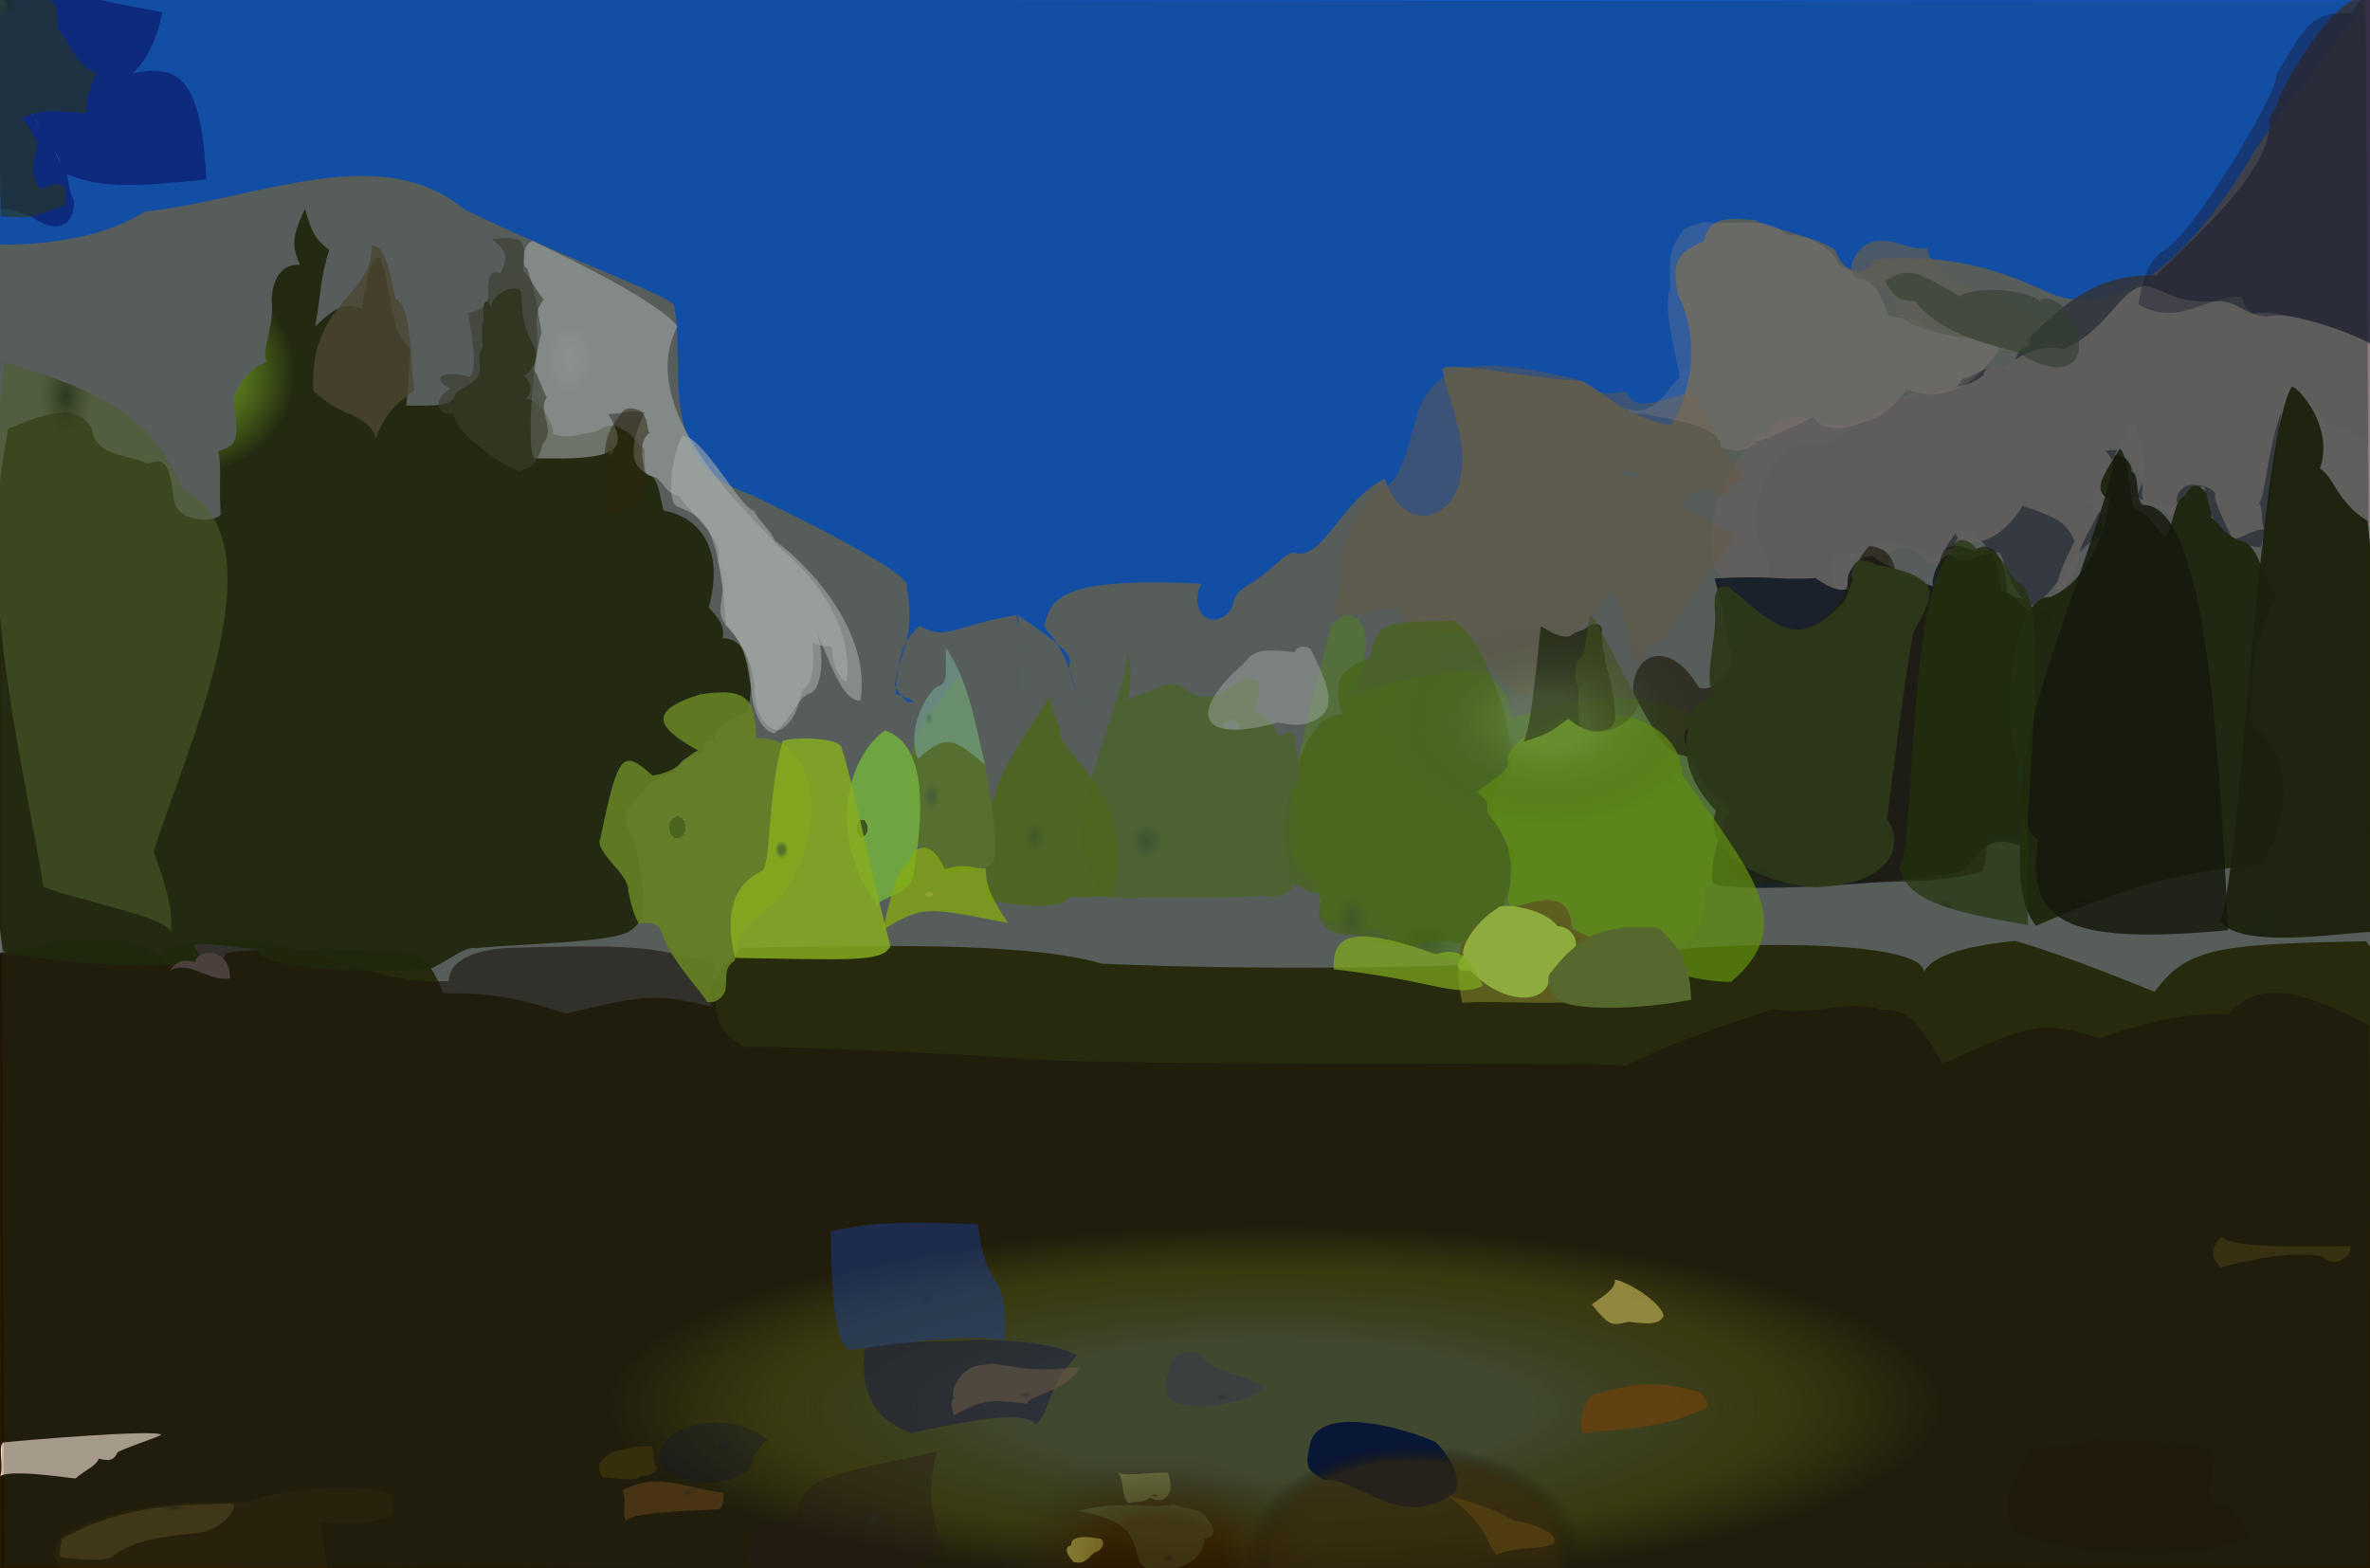 <?xml version="1.0" ?>
<svg xmlns="http://www.w3.org/2000/svg" version="1.1" width="674" height="446">
  <rect width="100%" height="100%" fill="#808080" stroke="none"/>
  <defs>
    <radialGradient id="shape_0_fill" cx="0.534" cy="0.74" r="0.279">
      <stop offset="0.755" stop-color="rgb(161, 178, 0)" stop-opacity="0.85"/>
      <stop offset="1.0" stop-color="rgb(50, 46, 0)" stop-opacity="1.0"/>
    </radialGradient>
    <radialGradient id="shape_1_fill" cx="0.535" cy="0.744" r="0.206">
      <stop offset="0.517" stop-color="rgb(73, 73, 69)" stop-opacity="0.781"/>
      <stop offset="1.0" stop-color="rgb(32, 12, 0)" stop-opacity="0.624"/>
    </radialGradient>
    <radialGradient id="shape_2_fill" cx="0.098" cy="0.738" r="0.221">
      <stop offset="0.0" stop-color="rgb(36, 96, 183)" stop-opacity="0.956"/>
      <stop offset="0.986" stop-color="rgb(8, 102, 255)" stop-opacity="0.922"/>
    </radialGradient>
    <radialGradient id="shape_3_fill" cx="0.277" cy="0.216" r="0.13">
      <stop offset="0.396" stop-color="rgb(136, 191, 4)" stop-opacity="0.79"/>
      <stop offset="1.0" stop-color="rgb(37, 40, 0)" stop-opacity="0.943"/>
    </radialGradient>
    <radialGradient id="shape_4_fill" cx="0.154" cy="0.998" r="0.103">
      <stop offset="0.0" stop-color="rgb(81, 79, 86)" stop-opacity="1.0"/>
      <stop offset="1.0" stop-color="rgb(66, 63, 78)" stop-opacity="0.894"/>
    </radialGradient>
    <radialGradient id="shape_5_fill" cx="0.148" cy="0.24" r="0.118">
      <stop offset="0.0" stop-color="rgb(255, 255, 255)" stop-opacity="0.647"/>
      <stop offset="0.563" stop-color="rgb(255, 255, 255)" stop-opacity="0.561"/>
    </radialGradient>
    <radialGradient id="shape_6_fill" cx="0.184" cy="0.998" r="0.075">
      <stop offset="0.0" stop-color="rgb(93, 90, 94)" stop-opacity="1.0"/>
      <stop offset="1.0" stop-color="rgb(145, 130, 132)" stop-opacity="0.923"/>
    </radialGradient>
    <radialGradient id="shape_7_fill" cx="0.289" cy="0.058" r="0.087">
      <stop offset="0.0" stop-color="rgb(55, 66, 29)" stop-opacity="1.0"/>
      <stop offset="1.0" stop-color="rgb(112, 129, 47)" stop-opacity="0.549"/>
    </radialGradient>
    <radialGradient id="shape_8_fill" cx="0.338" cy="0.944" r="0.068">
      <stop offset="0.0" stop-color="rgb(91, 124, 45)" stop-opacity="1.0"/>
      <stop offset="1.0" stop-color="rgb(114, 170, 54)" stop-opacity="0.685"/>
    </radialGradient>
    <radialGradient id="shape_9_fill" cx="0.307" cy="0.998" r="0.073">
      <stop offset="0.0" stop-color="rgb(38, 48, 20)" stop-opacity="1.0"/>
      <stop offset="1.0" stop-color="rgb(31, 32, 48)" stop-opacity="1.0"/>
    </radialGradient>
    <radialGradient id="shape_10_fill" cx="0.306" cy="0.998" r="0.068">
      <stop offset="0.0" stop-color="rgb(39, 49, 21)" stop-opacity="1.0"/>
      <stop offset="1.0" stop-color="rgb(37, 21, 0)" stop-opacity="0.684"/>
    </radialGradient>
    <radialGradient id="shape_11_fill" cx="0.218" cy="0.969" r="0.068">
      <stop offset="0.0" stop-color="rgb(138, 135, 129)" stop-opacity="1.0"/>
      <stop offset="1.0" stop-color="rgb(152, 120, 87)" stop-opacity="0.465"/>
    </radialGradient>
    <radialGradient id="shape_12_fill" cx="0.291" cy="0.998" r="0.075">
      <stop offset="0.0" stop-color="rgb(22, 25, 13)" stop-opacity="1.0"/>
      <stop offset="1.0" stop-color="rgb(38, 40, 8)" stop-opacity="0.996"/>
    </radialGradient>
    <radialGradient id="shape_13_fill" cx="0.328" cy="0.892" r="0.069">
      <stop offset="0.0" stop-color="rgb(89, 117, 50)" stop-opacity="1.0"/>
      <stop offset="1.0" stop-color="rgb(101, 138, 10)" stop-opacity="0.665"/>
    </radialGradient>
    <radialGradient id="shape_14_fill" cx="0.142" cy="0.998" r="0.066">
      <stop offset="0.0" stop-color="rgb(155, 150, 153)" stop-opacity="1.0"/>
      <stop offset="1.0" stop-color="rgb(255, 214, 198)" stop-opacity="0.226"/>
    </radialGradient>
    <radialGradient id="shape_15_fill" cx="0.31" cy="0.998" r="0.067">
      <stop offset="0.0" stop-color="rgb(43, 55, 23)" stop-opacity="1.0"/>
      <stop offset="1.0" stop-color="rgb(58, 68, 19)" stop-opacity="0.935"/>
    </radialGradient>
    <radialGradient id="shape_16_fill" cx="0.273" cy="0.998" r="0.081">
      <stop offset="0.0" stop-color="rgb(31, 35, 19)" stop-opacity="1.0"/>
      <stop offset="1.0" stop-color="rgb(31, 31, 0)" stop-opacity="0.964"/>
    </radialGradient>
    <radialGradient id="shape_17_fill" cx="0.289" cy="0.998" r="0.075">
      <stop offset="0.0" stop-color="rgb(22, 23, 13)" stop-opacity="1.0"/>
      <stop offset="1.0" stop-color="rgb(20, 18, 0)" stop-opacity="0.856"/>
    </radialGradient>
    <radialGradient id="shape_18_fill" cx="0.329" cy="0.756" r="0.066">
      <stop offset="0.0" stop-color="rgb(83, 108, 65)" stop-opacity="1.0"/>
      <stop offset="1.0" stop-color="rgb(109, 134, 60)" stop-opacity="0.981"/>
    </radialGradient>
    <radialGradient id="shape_19_fill" cx="0.352" cy="0.998" r="0.066">
      <stop offset="0.0" stop-color="rgb(95, 135, 39)" stop-opacity="1.0"/>
      <stop offset="1.0" stop-color="rgb(139, 202, 5)" stop-opacity="0.747"/>
    </radialGradient>
    <radialGradient id="shape_20_fill" cx="0.083" cy="0.998" r="0.068">
      <stop offset="0.0" stop-color="rgb(49, 52, 66)" stop-opacity="1.0"/>
      <stop offset="1.0" stop-color="rgb(28, 16, 54)" stop-opacity="0.397"/>
    </radialGradient>
    <radialGradient id="shape_21_fill" cx="0.298" cy="0.998" r="0.068">
      <stop offset="0.0" stop-color="rgb(33, 40, 17)" stop-opacity="1.0"/>
      <stop offset="1.0" stop-color="rgb(42, 58, 0)" stop-opacity="0.699"/>
    </radialGradient>
    <radialGradient id="shape_22_fill" cx="0.356" cy="0.444" r="0.066">
      <stop offset="0.524" stop-color="rgb(105, 141, 24)" stop-opacity="0.97"/>
      <stop offset="0.389" stop-color="rgb(149, 184, 38)" stop-opacity="0.912"/>
    </radialGradient>
    <radialGradient id="shape_23_fill" cx="0.645" cy="0.141" r="0.066">
      <stop offset="0.0" stop-color="rgb(46, 38, 13)" stop-opacity="1.0"/>
      <stop offset="1.0" stop-color="rgb(52, 31, 0)" stop-opacity="0.882"/>
    </radialGradient>
    <radialGradient id="shape_24_fill" cx="0.249" cy="0.484" r="0.066">
      <stop offset="0.0" stop-color="rgb(201, 209, 206)" stop-opacity="1.0"/>
      <stop offset="0.977" stop-color="rgb(255, 255, 255)" stop-opacity="0.575"/>
    </radialGradient>
    <radialGradient id="shape_25_fill" cx="0.632" cy="0.998" r="0.066">
      <stop offset="0.0" stop-color="rgb(35, 28, 8)" stop-opacity="1.0"/>
      <stop offset="1.0" stop-color="rgb(39, 16, 0)" stop-opacity="0.565"/>
    </radialGradient>
    <radialGradient id="shape_26_fill" cx="0.154" cy="0.321" r="0.066">
      <stop offset="0.12" stop-color="rgb(198, 211, 155)" stop-opacity="1.0"/>
      <stop offset="0.583" stop-color="rgb(115, 114, 252)" stop-opacity="0.008"/>
    </radialGradient>
    <radialGradient id="shape_27_fill" cx="0.154" cy="0.321" r="0.066">
      <stop offset="0.0" stop-color="rgb(192, 205, 0)" stop-opacity="1.0"/>
      <stop offset="0.494" stop-color="rgb(77, 73, 47)" stop-opacity="0.616"/>
    </radialGradient>
    <radialGradient id="shape_28_fill" cx="0.037" cy="0.017" r="0.069">
      <stop offset="0.144" stop-color="rgb(5, 28, 124)" stop-opacity="0.979"/>
      <stop offset="0.791" stop-color="rgb(5, 27, 160)" stop-opacity="0.748"/>
    </radialGradient>
    <radialGradient id="shape_29_fill" cx="0.34" cy="0.666" r="0.066">
      <stop offset="0.0" stop-color="rgb(90, 117, 55)" stop-opacity="1.0"/>
      <stop offset="1.0" stop-color="rgb(110, 141, 28)" stop-opacity="0.879"/>
    </radialGradient>
    <radialGradient id="shape_30_fill" cx="0.04" cy="0.017" r="0.069">
      <stop offset="0.243" stop-color="rgb(48, 74, 71)" stop-opacity="1.0"/>
      <stop offset="0.923" stop-color="rgb(58, 65, 9)" stop-opacity="0.55"/>
    </radialGradient>
    <radialGradient id="shape_31_fill" cx="0.123" cy="0.998" r="0.066">
      <stop offset="0.0" stop-color="rgb(95, 103, 98)" stop-opacity="1.0"/>
      <stop offset="1.0" stop-color="rgb(136, 127, 114)" stop-opacity="0.739"/>
    </radialGradient>
    <radialGradient id="shape_32_fill" cx="0.404" cy="0.984" r="0.066">
      <stop offset="0.0" stop-color="rgb(126, 155, 63)" stop-opacity="1.0"/>
      <stop offset="1.0" stop-color="rgb(138, 128, 30)" stop-opacity="0.984"/>
    </radialGradient>
    <radialGradient id="shape_33_fill" cx="0.325" cy="0.605" r="0.066">
      <stop offset="0.0" stop-color="rgb(93, 124, 71)" stop-opacity="1.0"/>
      <stop offset="1.0" stop-color="rgb(126, 153, 58)" stop-opacity="1.0"/>
    </radialGradient>
    <radialGradient id="shape_34_fill" cx="0.647" cy="0.531" r="0.066">
      <stop offset="0.0" stop-color="rgb(54, 47, 24)" stop-opacity="1.0"/>
      <stop offset="1.0" stop-color="rgb(51, 17, 23)" stop-opacity="0.412"/>
    </radialGradient>
    <radialGradient id="shape_35_fill" cx="0.147" cy="0.24" r="0.069">
      <stop offset="0.07" stop-color="rgb(196, 255, 81)" stop-opacity="0.161"/>
      <stop offset="0.571" stop-color="rgb(109, 89, 61)" stop-opacity="0.797"/>
    </radialGradient>
    <radialGradient id="shape_36_fill" cx="0.288" cy="0.998" r="0.066">
      <stop offset="0.0" stop-color="rgb(80, 96, 53)" stop-opacity="1.0"/>
      <stop offset="1.0" stop-color="rgb(34, 36, 0)" stop-opacity="0.784"/>
    </radialGradient>
    <radialGradient id="shape_37_fill" cx="0.129" cy="0.998" r="0.066">
      <stop offset="0.0" stop-color="rgb(87, 97, 81)" stop-opacity="1.0"/>
      <stop offset="1.0" stop-color="rgb(66, 76, 55)" stop-opacity="0.594"/>
    </radialGradient>
    <radialGradient id="shape_38_fill" cx="0.339" cy="0.561" r="0.067">
      <stop offset="0.75" stop-color="rgb(83, 113, 21)" stop-opacity="0.91"/>
      <stop offset="0.602" stop-color="rgb(169, 255, 79)" stop-opacity="0.887"/>
    </radialGradient>
    <radialGradient id="shape_39_fill" cx="0.401" cy="0.964" r="0.066">
      <stop offset="0.0" stop-color="rgb(138, 168, 60)" stop-opacity="1.0"/>
      <stop offset="1.0" stop-color="rgb(215, 255, 81)" stop-opacity="1.0"/>
    </radialGradient>
    <radialGradient id="shape_40_fill" cx="0.613" cy="0.878" r="0.07">
      <stop offset="0.368" stop-color="rgb(156, 142, 152)" stop-opacity="0.41"/>
      <stop offset="0.502" stop-color="rgb(0, 14, 70)" stop-opacity="0.988"/>
    </radialGradient>
    <radialGradient id="shape_41_fill" cx="0.645" cy="0.087" r="0.066">
      <stop offset="0.0" stop-color="rgb(58, 48, 21)" stop-opacity="1.0"/>
      <stop offset="1.0" stop-color="rgb(90, 63, 19)" stop-opacity="1.0"/>
    </radialGradient>
    <radialGradient id="shape_42_fill" cx="0.585" cy="0.619" r="0.066">
      <stop offset="0.0" stop-color="rgb(62, 59, 56)" stop-opacity="1.0"/>
      <stop offset="1.0" stop-color="rgb(35, 31, 80)" stop-opacity="0.594"/>
    </radialGradient>
    <radialGradient id="shape_43_fill" cx="0.355" cy="0.502" r="0.069">
      <stop offset="0.243" stop-color="rgb(118, 160, 48)" stop-opacity="0.913"/>
      <stop offset="0.578" stop-color="rgb(204, 255, 30)" stop-opacity="0.84"/>
    </radialGradient>
    <radialGradient id="shape_44_fill" cx="0.593" cy="0.998" r="0.066">
      <stop offset="0.0" stop-color="rgb(89, 61, 18)" stop-opacity="1.0"/>
      <stop offset="1.0" stop-color="rgb(163, 82, 1)" stop-opacity="0.743"/>
    </radialGradient>
    <radialGradient id="shape_45_fill" cx="0.613" cy="0.04" r="0.066">
      <stop offset="0.0" stop-color="rgb(157, 136, 123)" stop-opacity="1.0"/>
      <stop offset="1.0" stop-color="rgb(255, 224, 204)" stop-opacity="1.0"/>
    </radialGradient>
    <radialGradient id="shape_46_fill" cx="0.286" cy="0.998" r="0.066">
      <stop offset="0.0" stop-color="rgb(82, 99, 55)" stop-opacity="1.0"/>
      <stop offset="1.0" stop-color="rgb(92, 107, 26)" stop-opacity="0.583"/>
    </radialGradient>
    <radialGradient id="shape_47_fill" cx="0.286" cy="0.818" r="0.066">
      <stop offset="0.0" stop-color="rgb(166, 189, 197)" stop-opacity="1.0"/>
      <stop offset="1.0" stop-color="rgb(255, 255, 255)" stop-opacity="0.456"/>
    </radialGradient>
    <radialGradient id="shape_48_fill" cx="0.408" cy="0.998" r="0.066">
      <stop offset="0.0" stop-color="rgb(107, 135, 68)" stop-opacity="1.0"/>
      <stop offset="1.0" stop-color="rgb(128, 145, 55)" stop-opacity="1.0"/>
    </radialGradient>
    <radialGradient id="shape_49_fill" cx="0.193" cy="0.399" r="0.066">
      <stop offset="0.0" stop-color="rgb(92, 100, 54)" stop-opacity="1.0"/>
      <stop offset="1.0" stop-color="rgb(60, 38, 1)" stop-opacity="0.522"/>
    </radialGradient>
    <radialGradient id="shape_50_fill" cx="0.644" cy="0.738" r="0.066">
      <stop offset="0.0" stop-color="rgb(65, 56, 25)" stop-opacity="1.0"/>
      <stop offset="1.0" stop-color="rgb(150, 190, 103)" stop-opacity="0.44"/>
    </radialGradient>
    <radialGradient id="shape_51_fill" cx="0.585" cy="0.632" r="0.066">
      <stop offset="0.0" stop-color="rgb(75, 68, 60)" stop-opacity="1.0"/>
      <stop offset="1.0" stop-color="rgb(145, 114, 90)" stop-opacity="0.661"/>
    </radialGradient>
    <radialGradient id="shape_52_fill" cx="0.3" cy="0.603" r="0.066">
      <stop offset="0.0" stop-color="rgb(107, 158, 118)" stop-opacity="1.0"/>
      <stop offset="1.0" stop-color="rgb(181, 255, 238)" stop-opacity="0.534"/>
    </radialGradient>
    <radialGradient id="shape_53_fill" cx="0.61" cy="0.451" r="0.066">
      <stop offset="0.0" stop-color="rgb(38, 39, 27)" stop-opacity="1.0"/>
      <stop offset="1.0" stop-color="rgb(18, 13, 50)" stop-opacity="0.367"/>
    </radialGradient>
    <radialGradient id="shape_54_fill" cx="0.634" cy="0.426" r="0.066">
      <stop offset="0.0" stop-color="rgb(67, 49, 20)" stop-opacity="1.0"/>
      <stop offset="1.0" stop-color="rgb(139, 79, 21)" stop-opacity="0.641"/>
    </radialGradient>
    <radialGradient id="shape_55_fill" cx="0.371" cy="0.599" r="0.066">
      <stop offset="0.436" stop-color="rgb(237, 255, 43)" stop-opacity="0.856"/>
      <stop offset="0.161" stop-color="rgb(203, 255, 0)" stop-opacity="0.734"/>
    </radialGradient>
    <radialGradient id="shape_56_fill" cx="0.549" cy="0.601" r="0.066">
      <stop offset="0.0" stop-color="rgb(50, 62, 80)" stop-opacity="1.0"/>
      <stop offset="1.0" stop-color="rgb(28, 77, 231)" stop-opacity="0.446"/>
    </radialGradient>
    <radialGradient id="shape_57_fill" cx="0.409" cy="0.904" r="0.066">
      <stop offset="0.0" stop-color="rgb(111, 144, 47)" stop-opacity="1.0"/>
      <stop offset="1.0" stop-color="rgb(191, 251, 32)" stop-opacity="0.716"/>
    </radialGradient>
    <radialGradient id="shape_58_fill" cx="0.528" cy="0.998" r="0.066">
      <stop offset="0.0" stop-color="rgb(50, 43, 14)" stop-opacity="1.0"/>
      <stop offset="1.0" stop-color="rgb(77, 56, 7)" stop-opacity="1.0"/>
    </radialGradient>
    <radialGradient id="shape_59_fill" cx="0.585" cy="0.769" r="0.066">
      <stop offset="0.0" stop-color="rgb(61, 63, 58)" stop-opacity="1.0"/>
      <stop offset="1.0" stop-color="rgb(78, 75, 94)" stop-opacity="0.709"/>
    </radialGradient>
    <radialGradient id="shape_60_fill" cx="0.549" cy="0.998" r="0.066">
      <stop offset="0.0" stop-color="rgb(140, 131, 64)" stop-opacity="1.0"/>
      <stop offset="1.0" stop-color="rgb(235, 207, 89)" stop-opacity="0.914"/>
    </radialGradient>
    <radialGradient id="shape_61_fill" cx="0.647" cy="0.969" r="0.066">
      <stop offset="0.463" stop-color="rgb(255, 221, 63)" stop-opacity="1.0"/>
      <stop offset="0.221" stop-color="rgb(227, 160, 22)" stop-opacity="0.788"/>
    </radialGradient>
    <radialGradient id="shape_62_fill" cx="0.616" cy="0.399" r="0.066">
      <stop offset="0.0" stop-color="rgb(55, 47, 13)" stop-opacity="1.0"/>
      <stop offset="1.0" stop-color="rgb(76, 53, 0)" stop-opacity="1.0"/>
    </radialGradient>
    <radialGradient id="shape_63_fill" cx="0.626" cy="0.729" r="0.066">
      <stop offset="0.0" stop-color="rgb(79, 66, 32)" stop-opacity="1.0"/>
      <stop offset="1.0" stop-color="rgb(195, 203, 107)" stop-opacity="0.609"/>
    </radialGradient>
    <radialGradient id="shape_64_fill" cx="0.408" cy="0.126" r="0.066">
      <stop offset="0.0" stop-color="rgb(76, 66, 59)" stop-opacity="1.0"/>
      <stop offset="1.0" stop-color="rgb(108, 81, 75)" stop-opacity="1.0"/>
    </radialGradient>
    <radialGradient id="shape_65_fill" cx="0.653" cy="0.688" r="0.066">
      <stop offset="0.0" stop-color="rgb(121, 97, 39)" stop-opacity="1.0"/>
      <stop offset="1.0" stop-color="rgb(255, 243, 96)" stop-opacity="1.0"/>
    </radialGradient>
    <radialGradient id="shape_66_fill" cx="0.652" cy="0.46" r="0.07">
      <stop offset="0.244" stop-color="rgb(165, 199, 114)" stop-opacity="0.303"/>
      <stop offset="0.947" stop-color="rgb(0, 0, 0)" stop-opacity="0.054"/>
    </radialGradient>
    <radialGradient id="shape_67_fill" cx="0.596" cy="0.995" r="0.07">
      <stop offset="0.847" stop-color="rgb(53, 30, 0)" stop-opacity="0.713"/>
      <stop offset="1.0" stop-color="rgb(0, 0, 0)" stop-opacity="0.154"/>
    </radialGradient>
    <radialGradient id="shape_68_fill" cx="0.49" cy="0.997" r="0.068">
      <stop offset="0.362" stop-color="rgb(48, 21, 1)" stop-opacity="0.567"/>
      <stop offset="1.0" stop-color="rgb(37, 62, 56)" stop-opacity="0.222"/>
    </radialGradient>
  </defs>
  <g>
    <path d="M -0.364 271.121 C 25.582 264.925 37.996 266.725 45.68 272.364 C 48.124 274.089 49.361 276.263 57.085 274.49 C 59.586 273.795 63.3 274.269 64.21 271.198 C 69.332 269.184 99.912 270.495 116.779 270.728 C 120.592 270.952 124.622 278.099 125.981 282.385 C 132.389 282.769 141.465 281.564 160.874 288.268 C 185.266 282.533 185.84 282.331 206.701 287.295 C 200.185 287.526 198.256 281.587 210.943 269.428 C 247.179 269.101 290.656 267.54 313.361 274.042 C 348.622 275.741 425.554 276.274 470.513 270.561 C 499.637 267.28 547.224 267.934 547.062 276.389 C 548.057 275.495 549.022 269.998 573.034 267.583 C 588.594 271.908 612.067 281.898 612.783 282.043 C 621.926 269.418 631.275 268.465 672.916 267.684 C 676.454 272.432 679.335 278.848 678.466 284.906 C 676.614 339.52 674.719 391.496 675.118 446.467 C 451.915 446.67 228.989 446.812 -0.472 446.424 C -0.454 389.145 -0.172 332.359 -0.364 271.121" stroke-width="0.0" fill="url(#shape_0_fill)"/>
    <path d="M 0.015 271.029 C 35.934 275.395 36.558 274.588 44.236 274.061 C 47.101 266.995 59.474 266.478 78.126 268.091 C 113.558 278.68 114.041 279.311 127.606 279.018 C 127.835 271.394 139.343 269.699 145.209 269.56 C 185.213 268.35 185.921 269.883 203.001 273.938 C 203.111 292.038 204.151 292.33 211.504 297.884 C 214.425 297.107 266.363 299.37 287.996 300.866 C 317.109 303.543 447.882 301.753 462.31 303.016 C 480.058 294.496 490.721 291.763 504.04 287.011 C 511.626 288.274 520.729 286.541 522.931 286.502 C 527.465 285.71 531.798 285.937 534.828 287.134 C 541.456 287.053 544.388 288.343 552.479 302.612 C 579.326 290.009 581.551 290.563 596.997 295.266 C 614.447 289.156 624.716 288.083 633.68 288.503 C 643.077 277.88 655.666 282.244 673.803 291.645 C 674.122 340.364 674.476 392.162 674.157 446.281 C 451.477 446.391 229.197 446.254 -0.308 446.248 C -0.214 389.404 -0.294 333.028 0.015 271.029" stroke-width="0.0" fill="url(#shape_1_fill)"/>
    <path d="M -0.02 -0.26 C 219.693 0.104 439.479 -0.452 672.608 -0.165 C 666.041 11.039 644.811 35.409 637.799 48.576 C 634.444 53.218 610.996 93.093 584.506 83.956 C 577.789 81.562 561.184 71.188 532.679 73.806 C 531.905 77.668 525.19 79.136 522.306 72.058 C 522.645 68.869 499.401 63.86 499.379 62.656 C 492.953 62.146 485.99 60.997 484.594 68.574 C 475.231 72.601 476.097 75.762 477.088 83.622 C 485.322 99.46 478.263 117.658 474.949 120.923 C 460.485 117.471 459.157 113.713 450.009 108.294 C 435.187 107.902 411.72 102.2 410.095 105.104 C 413.929 120.154 418.052 127.232 414.634 138.766 C 409.868 149.914 398.081 149.38 393.786 136.127 C 381.522 142.458 376.638 158.251 369.05 157.444 C 366.567 156.052 364.134 159.801 358.597 163.903 C 354.428 167.241 351.203 167.36 350.332 172.993 C 345.309 180.041 337.706 174.674 341.559 166.011 C 300.283 163.996 298.936 170.599 296.902 178.167 C 304.529 187.152 303.988 191.247 307.478 201.506 C 307.503 200.647 306.12 198.153 304 190.217 C 304.954 185.729 303.945 185.214 289.598 174.967 C 289.693 194.562 289.136 195.972 289.436 196.292 C 289.093 189.943 290.375 182.13 289.034 174.946 C 272.231 177.568 269.038 182.566 261.623 177.982 C 255.6 183.079 255.6 188.246 254.677 197.373 C 260.721 199.328 260.568 199.93 257.799 199.6 C 257.178 198.44 253.813 195.68 254.711 193.81 C 255.739 184.94 260.336 182.921 257.923 166.842 C 259.428 162.436 216.33 142.064 213.534 140.672 C 186.178 131.587 195.149 104.17 191.682 86.946 C 191.706 84.552 161.148 73.649 132.001 59.525 C 108.05 39.513 72.846 56.828 41.241 60.171 C 25.966 69.94 3.932 69.571 -1.156 69.603 C 0.342 43.958 -0.331 22.562 -0.02 -0.26" stroke-width="0.0" fill="url(#shape_2_fill)"/>
    <path d="M 86.747 59.294 C 89.149 68.8 91.645 69.049 93.592 71.152 C 90.941 79.959 91.574 81.661 89.655 92.817 C 96.435 86.269 98.432 86.485 102.928 87.828 C 104.784 75.24 105.86 73.369 108.261 73.28 C 112.372 87.588 110.614 93.392 116.622 99.28 C 116.379 100.052 116.28 109.215 115.536 115.33 C 123.385 115.356 128.516 115.8 129.483 112.226 C 130.707 110.113 136.75 108.93 136.567 104.745 C 136.641 103.678 135.558 101.822 137.366 98.562 C 136.491 93.271 137.522 92.9 137.543 89.375 C 137.344 85.234 138.611 84.756 139.626 87.314 C 140.246 83.032 146.741 80.699 148.13 82.93 C 148.608 93.244 150.051 94.553 152.057 99.139 C 153.566 102.937 149.921 106.915 148.842 106.732 C 152.563 109.777 150.411 114.089 148.433 113.381 C 154.412 112.835 157.934 122.59 157.151 123.301 C 161.296 125.037 164.956 123.467 169.64 122.702 C 174.391 119.731 175.785 121.514 177.706 122.5 C 179.335 122.687 180.013 125.218 183.198 127.591 C 183.862 130.18 182.483 133.071 184.278 135.186 C 187.41 135.138 187.691 142.095 188.733 145.233 C 195.723 146.243 206.917 152.948 201.584 172.727 C 205.313 176.781 206.008 178.682 205.508 181.538 C 214.116 181.302 214.551 195.42 212.502 202.222 C 204.925 206.564 203.226 206.955 203.149 210.258 C 200.738 210.517 199.963 211.704 200.114 213.473 C 196.272 215.24 193.369 215.315 192.029 219.718 C 184.281 220.865 183.597 224.74 178.464 230.101 C 176.419 233.531 180.707 238.96 180.918 240.175 C 182.379 251.773 185.788 260.809 178.942 264.874 C 173.389 268.161 148.7 268.304 135.799 269.61 C 131.715 269.133 129.189 272.333 122.363 275.574 C 109.155 276.891 73.294 276.021 73.021 270.049 C 47.702 266.775 56.557 268.572 57.65 273.568 C 48.313 276.364 1.052 272.766 0.779 270.117 C -5.844 224.455 -5.631 166.418 2.306 121.925 C 11.204 118.323 21.583 113.907 26.107 121.795 C 26.952 129.716 35.622 129.065 41.984 131.763 C 46.703 130.564 47.929 130.501 49.493 142.191 C 50.324 148.688 61.436 148.79 62.763 146.254 C 62.204 136.849 63.089 133.988 62.15 128.274 C 68.304 126.687 67.667 123.651 66.358 112.523 C 67.899 111.114 68.381 106.182 75.927 102.766 C 73.943 100.912 78.226 91.769 77.267 85.692 C 77.194 83.701 77.774 74.948 85.275 75.31 C 83.043 70.137 82.872 67.539 86.747 59.294" stroke-width="0.0" fill="url(#shape_3_fill)"/>
    <path d="M 674.075 -0.701 C 676.116 47.826 675.017 95.908 680.253 139.045 C 677.823 125.329 669.549 122.916 661.63 120.181 C 660.847 120.091 655.065 109.396 649.869 110.923 C 648.869 112.538 645.281 149.514 642.845 155.682 C 629.835 154.599 626.814 142.966 627.061 138.529 C 623.033 137.442 618.972 145.35 615.429 144.101 C 611.681 142.315 610.158 143.338 607.777 141.077 C 608.902 137.742 612.609 132.963 606.635 119.668 C 598.35 134.04 597.53 139.332 594.145 142.724 C 599.592 145.871 597.654 151.296 597.392 152.022 C 588.716 157.627 587.764 164.458 578.671 172.375 C 571.963 170.284 569.921 158.265 568.647 157.095 C 565.733 157.729 563.465 153.68 561.746 151.41 C 560.095 150.653 556.163 150.954 555.78 156.013 C 551.902 156.117 550.353 158.797 548.818 158.591 C 547.692 156.538 544.479 156.079 536.167 153.644 C 531.789 154.902 529.969 158.803 523.11 156.864 C 519.273 160.514 520.307 162.155 522.99 169.243 C 517.615 168.458 517.207 170.935 516.279 171.66 C 511.271 173.322 509.816 175.265 505.64 174.399 C 502.768 171.402 503.016 169.518 502.855 159.149 C 492.402 145.282 506.997 121.608 518.165 126.561 C 523.698 125.248 540.042 110.189 548.807 112.992 C 557.243 110.718 556.906 109.382 558.258 107.606 C 559.663 108.4 564.891 102.71 570.423 104.973 C 574.607 102.449 573.448 97.492 578.998 94.093 C 585.397 88.488 595.245 77.561 613.298 78.309 C 616.9 73.579 645.02 51.204 645.46 35.511 C 644.979 32.447 647.999 30.393 647.64 29.538 C 646.956 28.293 664.3 -4.184 674.075 -0.701" stroke-width="0.0" fill="url(#shape_4_fill)"/>
    <path d="M 151.564 68.519 C 152.309 69.066 186.355 84.521 192.656 92.84 C 179.324 118.042 217.688 150.072 220.871 154.906 C 238.866 170.06 241.988 184.161 240.814 193.865 C 238.106 193.201 236.169 186.537 236.77 184.063 C 235.683 183.557 234.157 184.302 231.073 182.701 C 231.249 183.926 232.091 194.048 228.634 195.668 C 227.592 196.636 227.211 205.375 221.349 207.696 C 215.087 206.587 214.318 197.838 214.657 194.883 C 212.96 185.438 211.896 184.947 206.527 177.4 C 205.855 173.037 205.987 166.585 204.174 159.112 C 206.224 153.349 194.851 144.68 193.388 141.193 C 189.085 140.232 188.871 137.274 186.547 135.831 C 178.294 133.285 178.974 126.975 183.306 117.282 C 179.39 116.459 177.397 117.655 172.949 117.769 C 179.278 128.126 175.775 130.973 151.932 130.326 C 149.588 127.494 151.537 102.578 154.02 94.576 C 152.875 88.965 153.378 87.145 149.961 76.301 C 148.11 75.912 148.495 69.278 151.564 68.519" stroke-width="0.0" fill="url(#shape_5_fill)"/>
    <path d="M 611.338 81.517 C 618.703 84.116 619.652 86.158 631.328 85.66 C 636.093 86.027 637.111 88.122 641.19 89.374 C 642.16 87.273 666.755 92.468 674.857 98.402 C 675.401 110.627 674.793 125.909 675.337 150.888 C 665.913 142.468 662.932 136.566 658.683 131.682 C 659.552 122.047 660.62 116.512 653.051 112.368 C 645.836 114.052 644.497 142.289 642.396 143.051 C 643.866 144.75 642.653 148.273 644.063 150.424 C 639.955 150.879 637.927 152.817 635 153.428 C 631.561 146.232 629.19 141.394 630.09 140.535 C 628.857 137.775 621.999 137.087 620.861 138.83 C 618.286 140.584 619.38 142.369 618.506 147.786 C 614.311 144.646 613.474 143.197 610.032 143.682 C 608.521 140.407 609.578 139.243 609.167 137.354 C 606.55 132.246 605.025 126.67 598.71 128.257 C 605.476 133.504 595.089 148.018 591.85 155.461 C 590.439 163.797 589.055 164.006 585.577 169.124 C 584.843 167.53 583.909 165.675 589.975 154.004 C 587.945 147.884 582.563 146.456 575.242 143.842 C 567.52 156.643 556.693 155.576 556.019 151.391 C 555.839 152.911 553.074 154.707 552.901 157.772 C 551.387 161.732 548.04 160.492 547.373 159.14 C 544.523 156.508 542.771 154.261 537.595 157.225 C 535.039 158.481 531.198 157.614 529.283 158.339 C 526.322 159.447 526.521 162.894 525.529 166.211 C 524.5 169.422 523.537 171.567 519.036 173.085 C 511.453 177.493 500.573 176.193 487.529 161.918 C 482.947 137.423 500.953 118.272 513.096 118.236 C 529.325 127.582 540.647 108.035 549.492 111.7 C 555.579 110.037 560.531 109.834 563.961 106.783 C 564.628 104.499 566.565 103.593 569.863 104.528 C 574.248 101.345 578.618 97.976 587.024 99.223 C 600.408 93.43 603.541 80.02 611.338 81.517" stroke-width="0.0" fill="url(#shape_6_fill)"/>
    <path d="M 1.236 102.994 C 36.306 113.162 44.455 122.359 51.909 139.006 C 81.189 154.018 52.238 214.272 43.711 242.239 C 50.541 260.22 48.448 264.623 48.483 265.336 C 48.991 260.962 22.254 256.242 12.381 252.191 C 4.906 207.664 -6.615 168.622 1.236 102.994" stroke-width="0.0" fill="url(#shape_7_fill)"/>
    <path d="M 384.511 197.837 C 423.215 185.299 427.584 191.366 429.894 204.181 C 474.705 189.861 496.367 204.635 491.71 231.757 C 490.999 250.491 486.239 251.499 484.858 252.404 C 485.941 258.955 482.519 268.915 477.051 269.024 C 469.043 272.93 453.221 266.711 451.63 269.713 C 447.059 266.283 448.268 261.214 449.059 260.167 C 439.256 264.783 436.517 261.424 437.441 256.794 C 427.011 256.707 425.692 259.146 421.153 262.096 C 418.549 264.253 417.656 267.702 414.924 273.493 C 414.11 272.706 392.097 268.299 392.566 264.185 C 391.822 265.116 388.96 263.355 385.872 263.748 C 382.111 261.961 380.818 263.193 376.491 261.088 C 374.881 256.34 376.074 252.512 372.051 249.741 C 359.342 243.609 374.132 195.662 378.688 177.867 C 384.275 170.849 393.82 176.62 384.511 197.837" stroke-width="0.0" fill="url(#shape_8_fill)"/>
    <path d="M 566.295 157.259 C 568.232 158.871 568.153 166.621 569.431 168.007 C 573.513 169.465 573.657 170.983 577.514 174.414 C 581.931 172.945 583.972 174.568 583.706 179.473 C 575.353 180.477 572.099 225.616 577.323 226.965 C 577.895 229.966 581.31 235.692 577.182 241.436 C 568.776 238.491 566.558 237.172 558.81 247.313 C 553.907 250.124 496.328 254.535 487.457 251.419 C 486.135 250.219 487.018 239.399 492.817 229.567 C 486.404 226.3 483.174 222.308 481.841 215.6 C 476.761 209.874 479.362 205.851 482.78 205.983 C 480.134 205.343 481.572 199.055 489.311 198.979 C 491.986 196.23 491.814 192.507 492.793 187.938 C 489.602 174.183 489.964 173.215 487.611 164.512 C 504.196 163.503 505.731 165.136 516.352 164.374 C 522.979 169.253 524.859 167.32 525.872 167.531 C 523.407 161.518 531.643 156.377 533.287 158.687 C 537.61 161.864 541.376 162.475 542.159 163.985 C 545.214 164.078 545.835 165.844 549.789 166.691 C 548.951 165.616 551.108 157.699 554.744 157.86 C 557.97 160.976 563.053 157.878 566.295 157.259" stroke-width="0.0" fill="url(#shape_9_fill)"/>
    <path d="M 561.556 156.7 C 566.017 152.734 571.081 158.268 570.813 170.598 C 572.286 169.164 576.167 169.208 579.473 174.731 C 580.632 178.126 579.3 187.457 578.298 191.563 C 571.293 196.659 572.002 229.972 578.084 230.977 C 576.07 231.159 575.606 236.838 572.055 238.023 C 560.169 235.883 567.303 238.65 563.827 247.746 C 547.816 253.424 501.288 249.237 500.186 251.684 C 491.07 251.823 487.869 236.982 491.934 229.896 C 486.623 224.927 481.983 219.275 481.651 215.391 C 475.546 214.509 474.044 214.894 464.453 197.137 C 463.895 185.484 475.038 181.369 483.171 195.592 C 489.853 197.514 494.504 184.319 496.628 182.955 C 495.304 178.86 497.586 177.681 500.171 177.439 C 507.937 179.084 516.562 181.68 520.642 174.07 C 523.867 173.372 527.013 159.304 531.673 155.241 C 537.983 156.067 538.644 159.602 539.73 166.095 C 545.76 165.951 549.057 167.408 551.363 166.346 C 551.077 155.936 553.071 153.06 561.556 156.7" stroke-width="0.0" fill="url(#shape_10_fill)"/>
    <path d="M 447.813 107.633 C 452.815 111.222 453.912 112.724 462.365 111.339 C 465.035 116.657 469.237 114.951 481.403 111.375 C 488.807 124.471 488.719 125.261 492.163 130.775 C 493.599 132.056 493.584 134.871 497.031 136.317 C 494.075 135.613 492.822 138.278 489.197 141.276 C 483.068 137.473 481.823 139.423 478.627 143.078 C 467.806 139.878 466.332 138.636 465.768 134.412 C 464.407 133.545 460.695 133.542 460.383 134.261 C 461.155 133.856 478.757 143.782 493.314 152.427 C 476.521 176.837 475.473 177.253 472.866 182.155 C 467.375 182.917 467.053 187.98 466.265 189.676 C 462.984 184.495 462.113 172.81 458.793 167.768 C 448.298 179.517 447.472 182.379 439.894 183.085 C 439.409 183.855 435.757 195.63 434.778 197.582 C 429.491 200.296 417.53 180.577 417.697 179.755 C 416.937 179.731 398.202 180.199 397.631 173.296 C 393.798 171.068 389.79 176.345 379.54 174.693 C 382.259 159.71 380.465 149.748 392.652 138.968 C 398.015 137.416 399.567 129.868 402.18 120.975 C 407.129 99.033 425.751 103.027 447.813 107.633" stroke-width="0.0" fill="url(#shape_11_fill)"/>
    <path d="M 602.877 127.593 C 605.752 130.097 605.619 143.392 607.314 145.039 C 611.149 145.573 611.73 149.164 615.896 152.888 C 618.135 149.88 618.125 141.785 621.387 141.08 C 623.061 137.429 625.425 137.382 627.484 140.323 C 627.464 142.158 628.965 144.766 628.902 147.225 C 632.104 149.769 631.742 151.185 636.463 153.585 C 642.217 154.65 641.98 160.354 647.342 170.056 C 639.24 185.137 640.081 194.926 640.486 206.547 C 651.416 212.974 652.253 232.927 642.835 245.628 C 622.962 248.301 611.725 249.123 578.994 263.288 C 570.336 252.157 577.056 231.769 574.776 217.167 C 568.053 209.219 571.797 168.866 583.187 169.776 C 597.256 163.539 599.572 143.645 599.974 142.025 C 595.607 139.85 596.758 136.96 602.877 127.593" stroke-width="0.0" fill="url(#shape_12_fill)"/>
    <path d="M 411.14 176.566 C 420.174 173.984 433.383 213.184 429.064 220.354 C 419.7 227.476 427.264 237.716 430.676 242.817 C 429.626 262.042 420.474 266.511 414.689 268.359 C 405.247 265.396 402.339 272.07 390.762 267.68 C 385.488 264.981 382.482 266.151 379.962 265.387 C 375.297 263.642 375.103 260.875 375.081 258.42 C 376.388 255.431 374.639 254.606 374.799 253.653 C 372.214 254.847 370.026 251.189 368.487 251.823 C 360.564 248.011 366.11 229.043 367.11 221.407 C 369.274 218.937 372.213 202.766 381.758 203.187 C 379.432 194.989 379.324 191.089 389.617 187.038 C 391.544 177.497 392.928 176.75 411.14 176.566" stroke-width="0.0" fill="url(#shape_13_fill)"/>
    <path d="M 508.478 66.979 C 512.596 65.994 521.181 70.221 522.99 75.236 C 530.781 79.393 533.994 80 536.886 89.66 C 539.282 90.887 544.542 90.294 545.024 91.171 C 545.537 92.743 556.18 96.818 559.05 95.362 C 563.444 97.617 567.331 97.552 568.739 99.064 C 564.338 105.348 556.846 115.607 542.102 110.833 C 541.391 111.838 539.354 114.947 534.765 118.414 C 527.926 120.847 519.946 124.425 515.628 118.712 C 511.509 120.603 501.507 125.565 499.39 125.482 C 497.336 128.569 493.756 128.502 489.426 127.271 C 489.7 119.853 468.826 118.742 468.121 117.732 C 463.538 117.797 462.936 116.695 462.21 115.984 C 470.038 119.099 472.86 111.981 477.75 107.278 C 474.861 93.326 473.344 86.437 474.996 81.983 C 474.59 70.934 475.343 70.386 478.178 66.391 C 478.797 64.032 482.595 64.033 484.346 63.12 C 495.977 64.237 502.199 61.136 508.478 66.979" stroke-width="0.0" fill="url(#shape_14_fill)"/>
    <path d="M 533.394 160.511 C 543.908 162.642 544.197 163.511 546.919 165.139 C 549.687 167.619 549.577 170.24 544.223 179.694 C 541.916 189.81 536.961 231.317 536.63 233.115 C 540.673 237.7 541.122 251.277 516.367 252.347 C 502.603 251.442 483.566 243.522 487.999 230.547 C 476.718 218.99 478.839 207.904 482.289 201.013 C 486.494 197.362 487.963 197.514 489.023 198.702 C 482.961 195.583 488.664 182.773 487.642 172.898 C 487.25 167.55 489.071 166.196 491.582 166.886 C 505.583 178.86 511.158 184.184 522.735 172.732 C 525.554 170.961 525.544 167.314 526.888 165.173 C 525.851 159.324 528.854 158.28 533.394 160.511" stroke-width="0.0" fill="url(#shape_15_fill)"/>
    <path d="M 651.824 109.896 C 653.995 110.472 663.855 121.672 659.762 133.205 C 664.104 136.106 664.599 142.831 673.278 148.13 C 677.082 178.819 673.6 211.312 675.647 265.3 C 674.599 263.672 637.738 271.148 631.499 262.015 C 637.381 245.182 642.544 124.049 651.824 109.896" stroke-width="0.0" fill="url(#shape_16_fill)"/>
    <path d="M 601.272 129.666 C 603.339 128.199 606.579 131.974 606.222 134.093 C 608.671 135.02 607.021 141.087 609.267 143.603 C 628.112 142.911 631.197 218.131 633.691 264.53 C 585.423 269.042 576.347 261.453 579.606 238.798 C 562.303 226.154 598.007 154.894 601.272 129.666" stroke-width="0.0" fill="url(#shape_17_fill)"/>
    <path d="M 320.461 186.29 C 320.819 186.518 322.454 189.464 320.707 199.001 C 332.802 194.031 333.941 193.318 337.379 196.266 C 343.243 200.328 346.298 197.829 353.949 192.89 C 358.668 193.406 359.144 193.979 356.729 201.678 C 359.365 204.126 361.543 204.257 363.858 209.589 C 367.294 207.145 368.509 208.208 368.215 211.818 C 370.462 219.98 370.332 223.029 365.908 225.954 C 366.215 231.534 364.266 236.078 366.812 248.083 C 369.293 252.319 366.643 256.197 358.061 254.656 C 354.261 255.729 327.766 254.962 322.85 255.348 C 313.361 255.965 312.127 253.631 308.002 243.156 C 304.263 229.761 321.011 194.713 320.461 186.29" stroke-width="0.0" fill="url(#shape_18_fill)"/>
    <path d="M 478.47 220.36 C 499.647 250.104 510.909 263.255 492.292 279.24 C 470.66 279.288 443.989 261.516 442.13 261.75 C 438.725 260.555 437.165 258.227 432.584 258.096 C 429.416 258.618 428.123 256.805 429.096 253.855 C 432.061 237.022 422.609 233.385 422.951 229.703 C 423.143 226.906 421.117 226.697 420.198 225.088 C 427.77 219.588 429.693 218.839 428.569 215.106 C 438.396 198.216 477.026 197.743 478.47 220.36" stroke-width="0.0" fill="url(#shape_19_fill)"/>
    <path d="M 673.905 -3.006 C 675.066 32.85 674.583 64.764 674.34 97.552 C 669.824 95.851 653.092 87.855 644.647 90.059 C 638.603 89.538 638.131 85.995 637.472 84.326 C 626.269 84.569 619.873 92.907 608.107 86.65 C 610.075 74.78 612.774 73.642 614.579 71.69 C 622.603 68.748 648.638 25.132 647.321 21.141 C 655.206 8.534 656.446 3.165 668.543 3.691 C 669.815 2.683 670.122 1.086 673.905 -3.006" stroke-width="0.0" fill="url(#shape_20_fill)"/>
    <path d="M 561.917 155.921 C 569.864 156.485 569.905 161.772 573.547 165.374 C 584.293 168.331 574.977 231.215 577.002 240.689 C 576.919 244.881 576.029 246.903 576.774 263.093 C 550.651 258.743 542.166 255.164 540.086 246.43 C 544.565 244.723 542.51 166.126 555.031 157.221 C 555.406 153.152 558.962 152.125 561.917 155.921" stroke-width="0.0" fill="url(#shape_21_fill)"/>
    <path d="M 215.122 209.962 C 233.806 208.992 235.627 240.3 220.876 256.092 C 211.741 263.257 209.801 264.377 208.978 273.172 C 205.904 275.362 206.806 277.119 206.393 280.215 C 206.806 282.984 203.524 285.613 201.054 284.957 C 200.734 283.349 190.376 272.934 188.052 264.825 C 186.71 261.607 183.746 262.692 181.503 262.515 C 180.813 260.591 180.112 260.52 178.618 253.073 C 178.825 248.39 168.829 242.225 170.752 238.391 C 175.926 213.172 177.248 213.331 185.608 220.57 C 193.853 219.234 194.215 215.312 198.518 213.425 C 185.957 206.479 184.652 202.048 199.031 197.482 C 213.628 195.181 214.445 199.691 215.122 209.962" stroke-width="0.0" fill="url(#shape_22_fill)"/>
    <path d="M 111.594 426.332 C 112.729 429.279 111.009 431.193 110.663 431.541 C 104.291 432.961 103.735 433.848 91.901 432.967 C 89.765 435.966 95.678 446.422 91.619 452.14 C 78.664 444.997 46.938 447.927 25.072 449.636 C 14.02 446.243 13.885 439.769 17.958 436.367 C 34.546 427.653 50.269 426.828 71.505 427.209 C 73.689 423.92 110.013 420.538 111.594 426.332" stroke-width="0.0" fill="url(#shape_23_fill)"/>
    <path d="M 194.209 123.849 C 200.39 124.569 210.669 144.849 214.497 145.255 C 215.626 148.194 218.552 149.717 220.39 153.77 C 227.231 158.459 247.993 177.939 244.731 199.264 C 239.248 199.523 235.678 186.843 232.267 179.96 C 234.891 186.989 233.315 195.95 230.637 197.065 C 227.227 197.803 225.881 203.083 220.309 208.551 C 215.249 207.644 213.65 198.732 213.704 196.155 C 212.541 189.812 212.41 183.389 206.53 178.062 C 203.939 174.03 205.01 173.021 205.6 167.636 C 202.825 147.556 199.397 147.003 192.524 143.975 C 189.282 142.33 191.28 128.438 194.209 123.849" stroke-width="0.0" fill="url(#shape_24_fill)"/>
    <path d="M 595.539 409.074 C 598.572 410.533 627.162 408.14 629.674 414.404 C 629.263 421.243 627.266 425.412 628.879 426.634 C 630.525 427.835 635.958 428.062 639.66 436.905 C 618.046 447.303 577.999 439.378 572.622 434.911 C 567.752 427.147 573.872 419.549 576.669 413.759 C 579.492 409.364 587.25 413.963 595.539 409.074" stroke-width="0.0" fill="url(#shape_25_fill)"/>
    <path d="M 142.913 66.727 C 144.075 68.941 149.17 68.27 149.63 69.134 C 148.902 70.899 150.466 71.823 149.758 73.874 C 151.084 74.449 150.125 78.447 150.603 80.463 C 152.238 89.399 152.964 97.581 153.938 104.103 C 153.513 107.621 155.119 108.518 155.16 111.452 C 158.125 123.432 155.349 133.515 150.406 133.581 C 143.075 126.807 137.339 120.032 126.02 117.066 C 122.535 114.217 124.553 109.642 126.707 106.837 C 128.814 106.844 128.872 105.279 132.66 104.717 C 138.338 96.87 134.918 92.8 133.097 89.427 C 134.126 88.596 139.325 87.326 140.151 85.357 C 138.17 84.747 138.762 77.644 139.502 77.478 C 143.583 76.597 142.672 70.342 142.913 66.727" stroke-width="0.0" fill="url(#shape_26_fill)"/>
    <path d="M 140.044 67.928 C 148.91 67.01 149.823 68.234 148.721 76.899 C 150.518 78.269 151.087 80.692 154.648 85.202 C 150.29 90.599 154.79 94.753 151.565 105.071 C 152.914 105.861 153.472 109.337 155.548 113.128 C 152.568 116.68 158.244 122.095 154.443 126.156 C 152.569 132.029 151.33 133.171 147.479 134 C 141.476 131.742 128.256 121.951 129.249 117.644 C 124.477 118.707 122.584 113.627 128.197 110.435 C 122.953 108.251 124.35 104.859 133.501 107.153 C 136.309 105.725 133.633 92.61 133.142 89.079 C 139.538 87.34 138.891 84.972 138.742 81.458 C 139.076 77.512 140.366 76.816 142.169 77.833 C 145.568 72.345 142.591 70.51 140.044 67.928" stroke-width="0.0" fill="url(#shape_27_fill)"/>
    <path d="M -0.337 -0.273 C 4.708 0.383 9.66 -0.527 19.291 -0.908 C 25.263 -1.122 25.417 -0.359 46.196 3.491 C 41.645 25.727 28.198 25.473 27.303 23.61 C 48.698 17.044 56.961 16.654 58.668 51.029 C 38.142 53.188 28.641 53.618 18.164 49.249 C 15.35 39.395 11.444 38.211 10.005 33.607 C 9.989 35.888 14.409 39.339 14.634 41.041 C 15.952 42.215 15.623 44.972 18.225 47.846 C 20.08 51.07 18.764 52.307 21.021 57.194 C 21.255 64.719 15.693 66.579 8.586 61.406 C 5.495 60.885 3.534 59.141 0.323 59.435 C -0.318 39.782 -0.325 19.629 -0.337 -0.273" stroke-width="0.0" fill="url(#shape_28_fill)"/>
    <path d="M 299.198 197.192 C 297.959 199.528 299.9 202.447 301.53 207.802 C 299.035 213.014 324.752 225.365 316.223 255.381 C 311.794 254.276 310.554 255.794 304.479 254.998 C 302.29 258.165 294.072 258.444 280.952 256.009 C 278.53 225.665 284.733 219.231 299.198 197.192" stroke-width="0.0" fill="url(#shape_29_fill)"/>
    <path d="M 0.003 -0.097 C 4.523 0.443 9.682 -0.414 14.634 0.116 C 15.84 0.486 16.492 4.204 16.426 8.029 C 18.855 10.896 21.819 18.955 27.253 20.64 C 27.151 22.509 24.128 26.715 24.658 32.083 C 20.093 32.291 13.088 30.032 6.066 33.742 C 9.028 35.949 8.766 38.78 10.866 40.464 C 10.121 44.081 7.712 49.548 11.712 53.729 C 17.714 51.315 19.505 51.837 18.359 58.378 C 11.33 60.745 9.416 62.621 0.191 61.479 C -0.423 39.971 -0.355 19.755 0.003 -0.097" stroke-width="0.0" fill="url(#shape_30_fill)"/>
    <path d="M 548.394 70.476 C 546.085 77.689 576.599 89.615 581.411 91.716 C 580.891 92.768 577.334 93.32 577.081 98.259 C 573.274 100.719 572.07 99.81 569.326 100.018 C 567.755 95.121 546.183 97.358 538.695 88.323 C 538.508 85.453 538.043 83.05 535.731 82.285 C 534.536 79.87 527.707 79.664 527.14 78.386 C 525.243 75.817 527.803 70.881 531.958 68.899 C 538.827 67.102 542.633 71.627 548.394 70.476" stroke-width="0.0" fill="url(#shape_31_fill)"/>
    <path d="M 447.118 264.427 C 450.665 265.275 451.291 266.731 455.839 267.737 C 460.511 267.655 465.322 270.376 469.937 273.132 C 470.432 275.633 471.829 276.889 471.677 280.763 C 451.593 287.681 430.129 284.112 415.84 285.196 C 413.454 273.905 415.06 272.335 415.588 268.2 C 418.19 267.208 417.768 264.802 419.362 263.127 C 439.457 253.348 446.486 253.502 447.118 264.427" stroke-width="0.0" fill="url(#shape_32_fill)"/>
    <path d="M 272.561 192.426 C 275.633 192.22 286.875 243.682 281.692 245.87 C 279.586 247.794 273.932 246.863 269.574 248.76 C 266.339 246.122 266.688 242.229 261.144 240.637 C 254.354 209.535 262.443 206.41 272.561 192.426" stroke-width="0.0" fill="url(#shape_33_fill)"/>
    <path d="M 266.422 412.796 C 263.224 425.542 265.189 430.522 268.006 440.528 C 262.396 440.592 260.831 446.511 258.043 447.859 C 245.708 445.829 216.346 448.503 212.528 444.877 C 213.024 436.996 213.96 436.222 216.001 434.58 C 216.302 433.501 225.051 433.653 226.676 430.571 C 228.192 419.29 237.736 419.426 266.422 412.796" stroke-width="0.0" fill="url(#shape_34_fill)"/>
    <path d="M 105.671 69.852 C 110.085 69.623 111.055 79.27 112.592 85.25 C 117.561 86.135 116.954 110.27 117.932 110.747 C 116.759 112.579 110.687 114.395 106.85 124.647 C 104.651 117.181 96.505 118.828 89.13 111.076 C 87.753 85.763 106.13 84.673 105.671 69.852" stroke-width="0.0" fill="url(#shape_35_fill)"/>
    <path d="M 451.271 178.421 C 453.374 176.4 456.434 177.633 455.366 180.279 C 455.998 180.832 455.382 185.338 456.382 186.015 C 455.976 188.579 459.083 194.146 459.364 204.373 C 459.319 208.498 451.466 209.459 446.076 204.4 C 441.724 207.402 440.894 208.742 433.089 210.94 C 435.051 209.921 436.995 189.119 438.177 178.169 C 440.605 179.212 443.423 181.705 446.607 180.89 C 447.8 179.436 450.111 179.614 451.271 178.421" stroke-width="0.0" fill="url(#shape_36_fill)"/>
    <path d="M 557.349 84.329 C 561.526 80.816 578.491 82.756 580.044 85.806 C 581.334 83.722 586.29 85.635 587.478 88.747 C 596.494 101.812 588.266 109.588 574.368 100.477 C 573.784 99.512 552.633 96.772 544.622 85.593 C 538.475 85.714 537.896 82.321 536.04 80.183 C 543.066 74.724 547.298 78.64 557.349 84.329" stroke-width="0.0" fill="url(#shape_37_fill)"/>
    <path d="M 251.657 207.757 C 265.556 212.089 261.484 238.065 259.97 247.595 C 259.642 254.595 251.046 254.599 249.492 257.347 C 234.67 237.464 241.266 214.955 251.657 207.757" stroke-width="0.0" fill="url(#shape_38_fill)"/>
    <path d="M 442.954 263.392 C 446.077 263.391 449.199 266.565 447.848 270.073 C 444.62 270.397 442.667 277.269 440.756 278.323 C 439.294 286.402 426.704 285.216 418.005 275.939 C 414.514 276.805 413.346 274.398 416.197 271.64 C 415.173 269.943 419.241 262.151 426.027 258.213 C 426.282 256.667 438.986 258.003 442.954 263.392" stroke-width="0.0" fill="url(#shape_39_fill)"/>
    <path d="M 407.707 409.832 C 408.669 409.895 416.777 419.071 413.79 424.239 C 399.001 435.937 386.559 420.353 376.595 420.86 C 371.086 417.957 371.236 416.555 372.624 410.387 C 375.03 400.998 393.704 404.07 407.707 409.832" stroke-width="0.0" fill="url(#shape_40_fill)"/>
    <path d="M 66.436 427.532 C 67.298 429.037 64.426 433.48 58.787 435.405 C 57.399 436.556 39.458 436.011 31.926 442.779 C 29.394 443.589 27.572 444.055 17.287 442.885 C 16.445 440.65 17.866 439.208 17.34 437.803 C 35.302 427.264 53.978 427.972 66.436 427.532" stroke-width="0.0" fill="url(#shape_41_fill)"/>
    <path d="M 278.386 381.034 C 284.649 381.217 297.904 381.212 306.303 385.447 C 297.126 394.821 299.309 401.007 294.44 405.152 C 291.747 399.944 266.308 406.009 259.141 407.544 C 248.381 403.598 244.334 395.726 246.021 383.251 C 260.881 380.739 267.322 381.94 278.386 381.034" stroke-width="0.0" fill="url(#shape_42_fill)"/>
    <path d="M 222.562 210.738 C 223.955 209.737 239.355 209.306 239.388 212.953 C 242.298 221.15 246.129 241.746 253.245 269.081 C 250.871 273.708 242.15 272.917 209.035 272.418 C 207.552 266.253 205.231 253.023 216.595 247.781 C 219.337 246.466 218.143 226.423 222.562 210.738" stroke-width="0.0" fill="url(#shape_43_fill)"/>
    <path d="M 483.6 395.994 C 486.795 399.81 485.798 400.98 483.485 401.06 C 472.116 407.153 451.165 406.812 450.259 407.627 C 448.13 404.418 451.625 396.178 453.635 396.521 C 464.721 393.178 471.938 392.484 483.6 395.994" stroke-width="0.0" fill="url(#shape_44_fill)"/>
    <path d="M 45.801 408.056 C 45.344 408.534 35.775 411.698 33.488 412.962 C 32.651 414.482 32.129 415.871 28.1 414.841 C 27.307 416.912 24.78 417.719 21.427 420.461 C 18.628 420.193 0.001 417.295 -0.662 420.549 C 1.762 419.533 -0.879 411.185 0.911 410.216 C 6.785 409.553 45.458 406.38 45.801 408.056" stroke-width="0.0" fill="url(#shape_45_fill)"/>
    <path d="M 452.183 174.838 C 453.875 175.022 464.64 198.795 466.33 199.519 C 462.636 209.438 451.531 209.293 449.466 206.552 C 448.319 203.256 449.021 198.317 448.851 195.299 C 447.958 194.56 447.594 192.108 448.516 188.01 C 451.009 186.649 450.643 182.929 452.183 174.838" stroke-width="0.0" fill="url(#shape_46_fill)"/>
    <path d="M 372.828 184.742 C 378.906 197.064 380.56 202.901 371.432 205.838 C 365.865 206.823 364.772 204.858 361.894 205.858 C 340.536 211.382 338.003 202.396 353.623 188.755 C 356.672 184.976 358.373 184.406 368.146 185.458 C 368.962 183.243 372.282 183.781 372.828 184.742" stroke-width="0.0" fill="url(#shape_47_fill)"/>
    <path d="M 472.045 263.941 C 474.695 267.631 480.582 270.037 480.949 284.318 C 464.737 287.354 449.306 287.155 444.243 284.935 C 439.347 282.201 440.005 276.958 441.139 276.423 C 448.946 266.604 454.989 262.487 472.045 263.941" stroke-width="0.0" fill="url(#shape_48_fill)"/>
    <path d="M 177.134 117.029 C 177.921 115.481 181.739 116.17 182.728 117.303 C 184.678 120.262 183.85 122.351 184.767 123.069 C 179.54 126.85 185.781 136.617 182.806 139.546 C 181.681 146.693 172.826 146.244 171.999 146.84 C 171.782 127.033 170.822 124.572 177.134 117.029" stroke-width="0.0" fill="url(#shape_49_fill)"/>
    <path d="M 333.601 427.747 C 336.905 429.065 341.64 428.815 343.21 431.82 C 346.367 435.585 345.159 437.223 342.417 437.581 C 342.782 446.893 324.95 449.116 323.957 443.724 C 321.57 435.959 321.537 432.84 306.903 429.645 C 320.191 426.233 328.232 429.522 333.601 427.747" stroke-width="0.0" fill="url(#shape_50_fill)"/>
    <path d="M 307.236 388.694 C 303.564 395.663 292.598 396.729 292.018 399.2 C 279.105 397.402 277.904 399.27 271.316 402.481 C 271.145 401.608 269.778 398.943 271.335 397.489 C 270.091 395.53 273.174 388.26 279.83 388.172 C 284.534 386.659 288.668 391.045 307.236 388.694" stroke-width="0.0" fill="url(#shape_51_fill)"/>
    <path d="M 268.988 184.178 C 276.142 194.667 277.51 207.793 280.198 217.485 C 271.493 210.414 269.438 208.208 261.131 215.807 C 257.374 207.989 263.669 196.659 266.609 195.264 C 269.693 194.275 268.916 191.718 268.988 184.178" stroke-width="0.0" fill="url(#shape_52_fill)"/>
    <path d="M 218.337 409.485 C 215.905 410.933 215.666 413.29 214.262 414.346 C 214.516 422.658 192.619 424.768 187.565 415.563 C 186.292 405.015 206.939 400.166 218.337 409.485" stroke-width="0.0" fill="url(#shape_53_fill)"/>
    <path d="M 205.921 424.537 C 205.494 425.259 206.146 428.286 204.566 429.192 C 194.025 429.754 178.814 430.15 178.001 432.647 C 176.819 430.947 178.351 425.948 176.957 423.903 C 187.173 418.434 193.564 422.982 205.921 424.537" stroke-width="0.0" fill="url(#shape_54_fill)"/>
    <path d="M 268.666 247.222 C 275.438 245.025 276.656 247.363 280.227 246.908 C 280.738 250.995 280.085 252.422 286.611 262.476 C 263.46 258.013 262.934 257.32 251.059 264.439 C 254.853 248.175 255.88 247.234 258.651 244.997 C 260.334 239.22 265.563 239.631 268.666 247.222" stroke-width="0.0" fill="url(#shape_55_fill)"/>
    <path d="M 278.116 348.147 C 279.726 362.978 283.899 363.394 284.829 368.044 C 285.436 369.233 286.012 371.815 285.672 381.141 C 275.521 379.375 261.472 381.382 241.556 383.924 C 237.089 382.13 236.335 364.329 236.265 350.184 C 245.633 348.044 254.096 347.118 278.116 348.147" stroke-width="0.0" fill="url(#shape_56_fill)"/>
    <path d="M 408.435 271.392 C 415.752 268.903 418.199 273.094 421.709 280.333 C 414.477 283.995 407.816 278.842 379.305 275.672 C 378.533 264.46 387.012 263.68 408.435 271.392" stroke-width="0.0" fill="url(#shape_57_fill)"/>
    <path d="M 632.067 351.613 C 632.982 355.261 660.672 354.445 668.587 354.419 C 668.485 358.441 663.002 360.461 660.095 357.155 C 648.774 355.442 634.742 359.764 631.559 360.423 C 627.815 357.123 629.384 353.602 632.067 351.613" stroke-width="0.0" fill="url(#shape_58_fill)"/>
    <path d="M 341.325 384.915 C 342.81 390.208 358.138 391.711 359.183 394.678 C 356.803 398.508 339.65 401.304 338.306 399.548 C 335.136 399.619 333.072 398.782 331.85 396.537 C 331.989 394.94 330.75 393.474 332.313 390.597 C 332.996 384.987 336.332 384.033 341.325 384.915" stroke-width="0.0" fill="url(#shape_59_fill)"/>
    <path d="M 459.237 363.881 C 462.778 364.385 472.588 370.418 473.144 374.324 C 471.803 376.229 470.335 376.878 463.035 375.883 C 458.388 377.174 457.544 377.014 452.734 371.003 C 453.335 370.143 459.811 366.914 459.237 363.881" stroke-width="0.0" fill="url(#shape_60_fill)"/>
    <path d="M 431.684 432.638 C 440.014 434.337 442.441 436.567 442.056 438.659 C 440.322 441.024 428.835 439.672 425.716 442.331 C 422.469 438.946 423.876 434.657 411.929 425.423 C 427.446 429.176 430.685 433.279 431.684 432.638" stroke-width="0.0" fill="url(#shape_61_fill)"/>
    <path d="M 185.418 411.45 C 186.267 413.932 185.006 414.793 186.921 417.656 C 184.869 420.195 183.394 419.51 182.501 419.732 C 180.815 421.641 174.444 420.21 171.419 420.136 C 169.563 417.766 169.77 415.629 174.169 412.891 C 176.574 412.564 181.462 410.7 185.418 411.45" stroke-width="0.0" fill="url(#shape_62_fill)"/>
    <path d="M 332.127 418.798 C 334.758 426.047 329.863 427.866 327.261 425.861 C 324.566 427.764 322.988 426.718 321.019 427.522 C 318.825 426.014 319.814 419.975 317.54 418.482 C 319.018 420.064 326.003 418.73 332.127 418.798" stroke-width="0.0" fill="url(#shape_63_fill)"/>
    <path d="M 55.458 273.589 C 56.571 269.293 65.751 269.878 65.361 278.244 C 59.129 279.337 53.793 272.738 48.319 276.071 C 50.303 273.193 52.437 272.738 55.458 273.589" stroke-width="0.0" fill="url(#shape_64_fill)"/>
    <path d="M 304.611 439.527 C 304.562 437.57 306.361 436.427 313.048 437.596 C 314.73 438.841 312.985 441.376 311.251 441.451 C 307.9 445.325 306.626 444.219 305.341 444.257 C 302.917 441.668 302.832 439.778 304.611 439.527" stroke-width="0.0" fill="url(#shape_65_fill)"/>
    <path d="M -0.467 -0.425 C 224.774 -0.15 444.15 0.351 672.771 0.552 C 673.497 154.737 674.696 296.183 673.68 445.491 C 450.38 446.332 230.509 446.272 0.522 445.371 C 0.224 297.096 -0.14 149.113 -0.467 -0.425" stroke-width="0.0" fill="url(#shape_66_fill)"/>
    <path d="M -1.037 -0.174 C 222.537 -0.104 443.06 0.357 672.774 -0.195 C 673.607 155.124 674.77 295.597 673.361 445.397 C 450.652 446.409 230.611 446.319 0.623 445.28 C 0.135 297.217 -0.253 148.91 -1.037 -0.174" stroke-width="0.0" fill="url(#shape_67_fill)"/>
    <path d="M -0.675 -0.231 C 223.081 -0.148 442.046 0.499 672.801 -0.256 C 673.611 155.006 674.763 295.555 673.36 445.398 C 450.654 446.41 230.631 446.32 1.192 445.26 C 0.519 295.548 0.075 148.455 -0.675 -0.231" stroke-width="0.0" fill="url(#shape_68_fill)"/>
  </g>
</svg>
